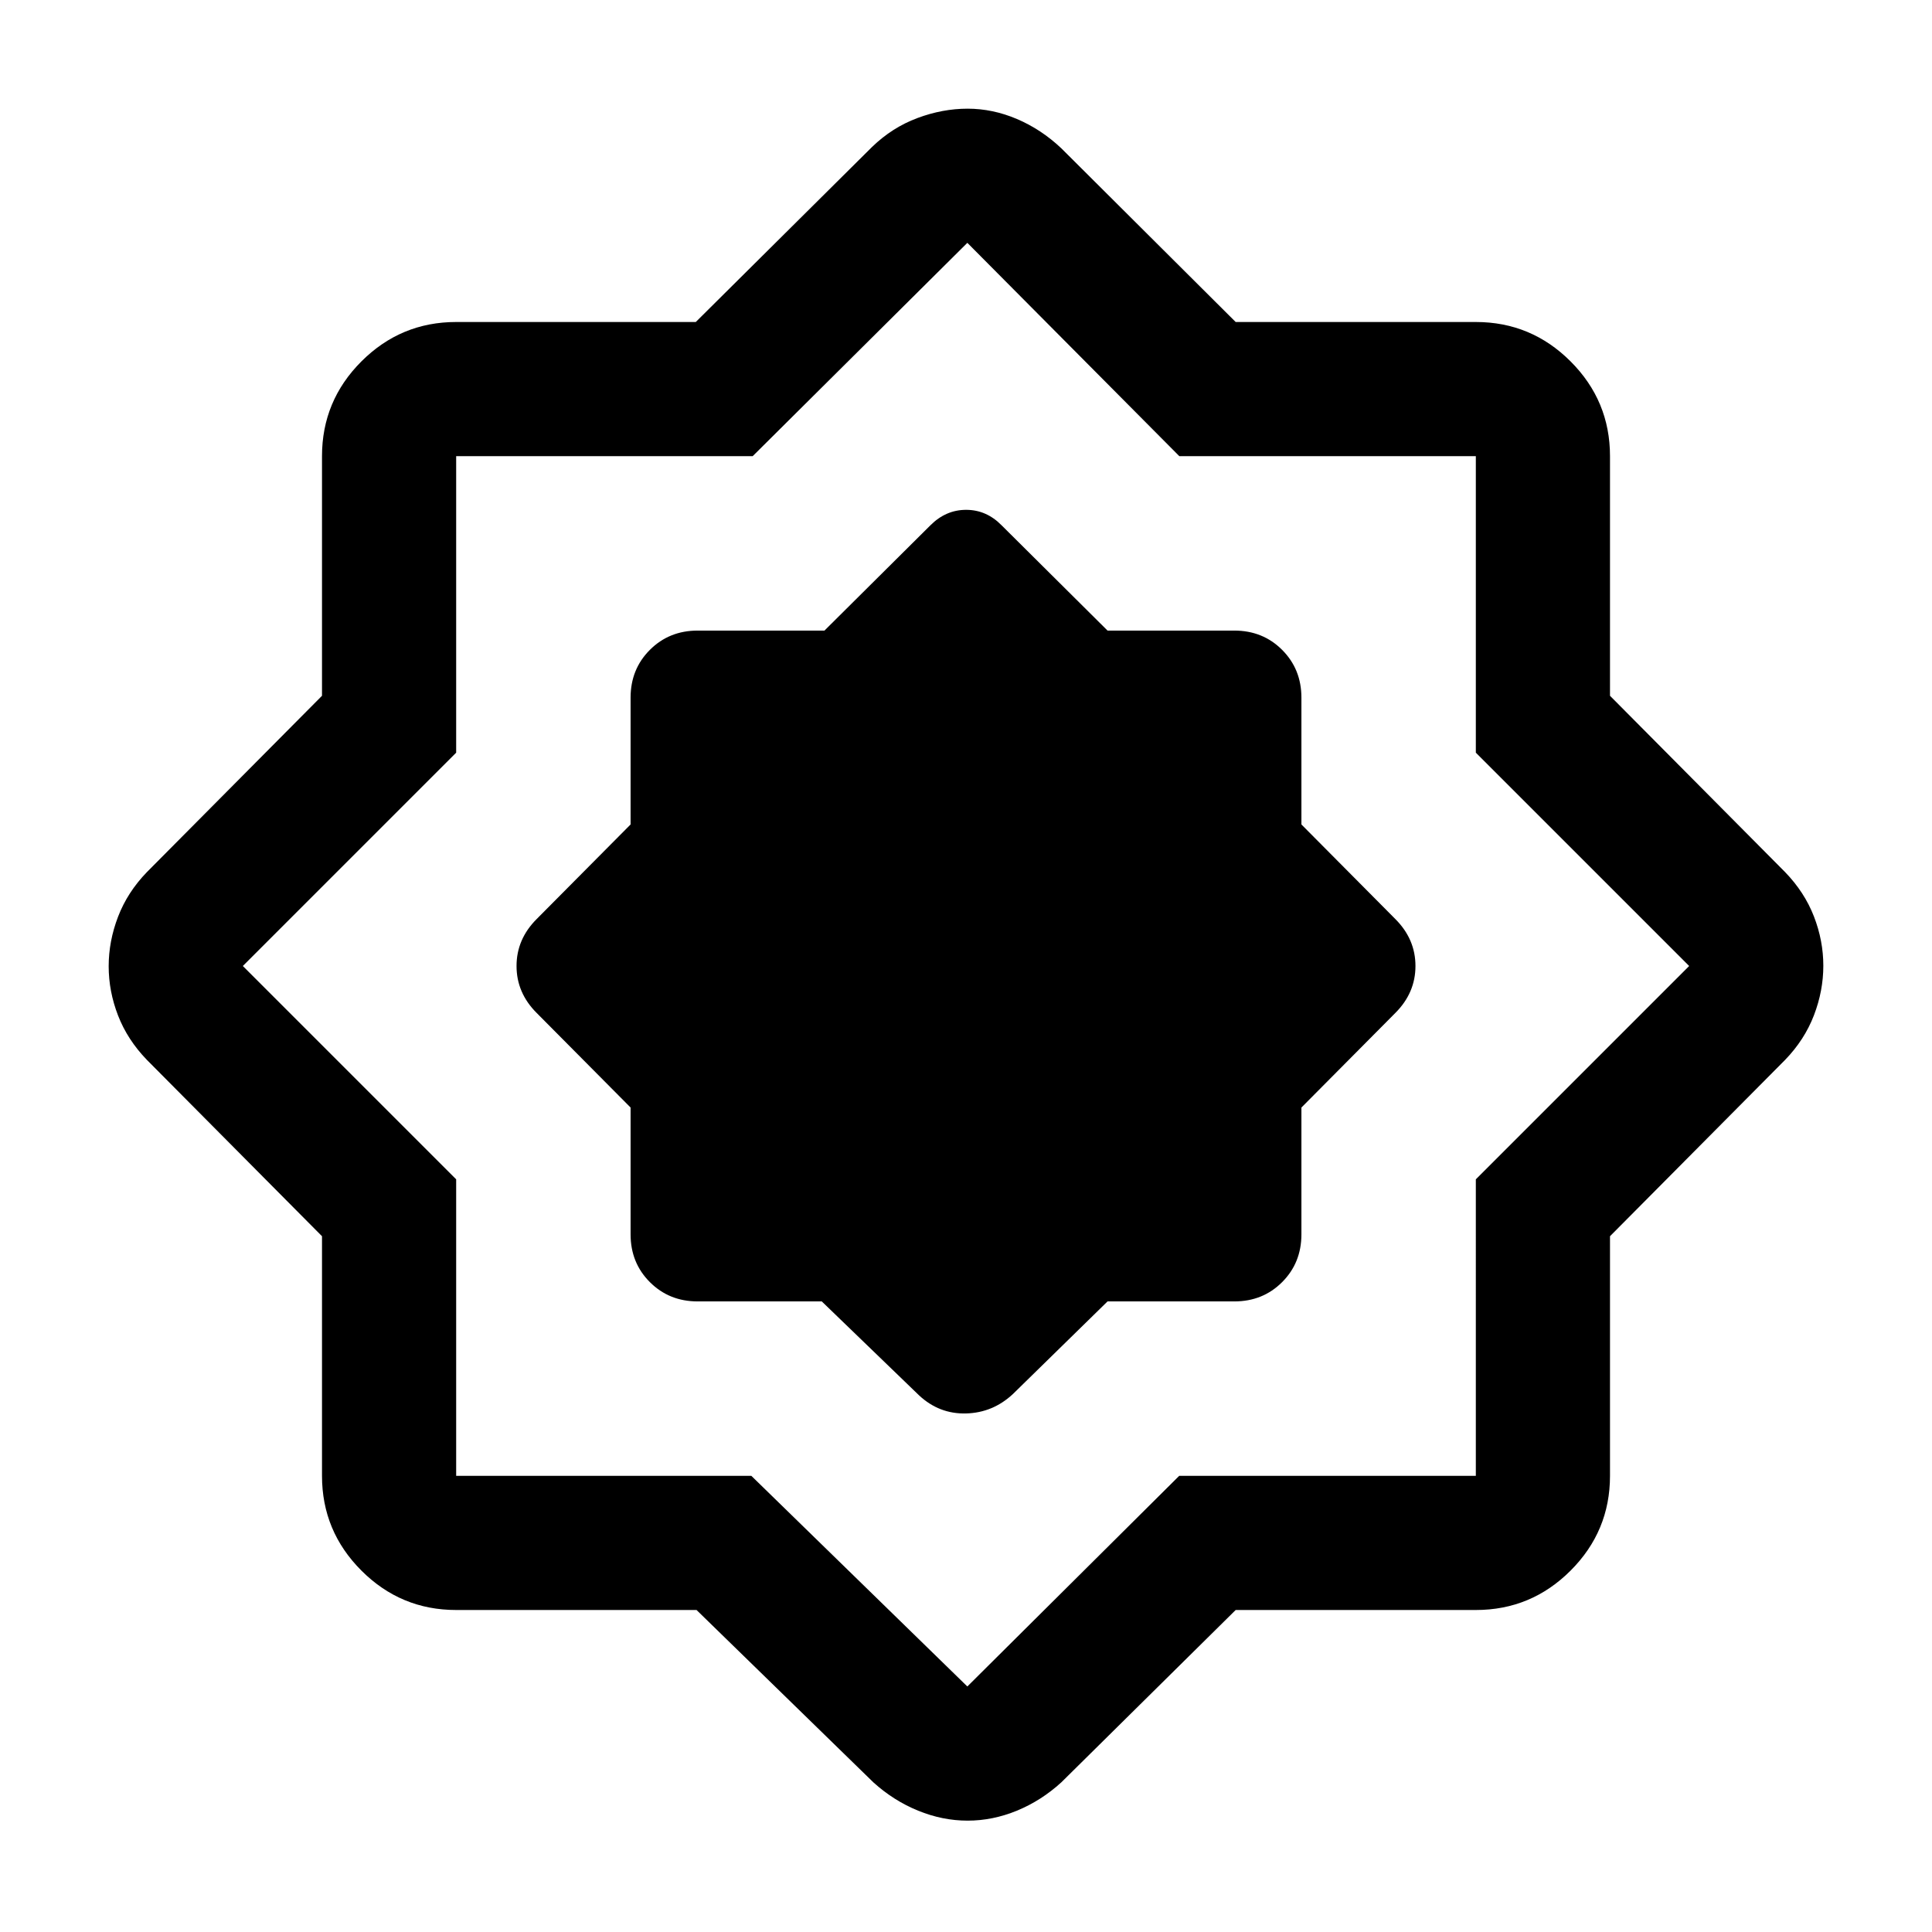 <svg xmlns="http://www.w3.org/2000/svg" height="40" viewBox="0 -960 960 960" width="40"><path d="m408.333-313.333 48.334 46.668q10 9.333 23.333 9 13.333-.334 23.333-9.667l47.001-46.001h63q14.167 0 23.75-9.583t9.583-23.75v-63l46.668-47.001q10-10 10-23.333 0-13.333-10-23.333l-46.668-47.001v-63q0-14.167-9.583-23.75t-23.75-9.583h-63l-52.667-52.334q-7.546-7.667-17.606-7.667-10.061 0-17.728 7.667l-52.667 52.334h-63q-14.167 0-23.75 9.583t-9.583 23.75v63l-46.668 47.001q-10 10-10 23.333 0 13.333 10 23.333l46.668 47.001v63q0 14.167 9.583 23.75t23.75 9.583h61.667ZM346.109-160H226.666q-27.5 0-47.083-19.583T160-226.666v-119.059l-87-87.609q-9.667-10-14.334-22.042Q54-467.418 54-479.876q0-12.457 4.666-24.624Q63.333-516.666 73-526.666l87-87.609v-119.059q0-27.5 19.583-47.083T226.666-800h119.059l87.609-87q10-9.667 22.499-14.334 12.5-4.666 24.965-4.666t24.514 5.13q12.049 5.131 22.021 14.536L614-800h119.334q27.5 0 47.083 19.583T800-733.334v119.059l87 87.609q9.667 10 14.334 22.042 4.666 12.042 4.666 24.5 0 12.457-4.666 24.624-4.667 12.166-14.334 22.166l-87 87.609v119.059q0 27.5-19.583 47.083T733.334-160H614l-86.667 85.667q-9.972 9.087-22.021 14.043-12.049 4.957-24.514 4.957t-24.607-4.957Q444.049-65.246 434-74.333L346.109-160Zm27.224-66.666 107.334 104.667 105.278-104.667h147.389V-374l106-106-106-106v-147.334H586l-105.333-106-106.667 106H226.666V-586l-106 106 106 106v147.334h146.667Zm107.334-254.001Z"/></svg>